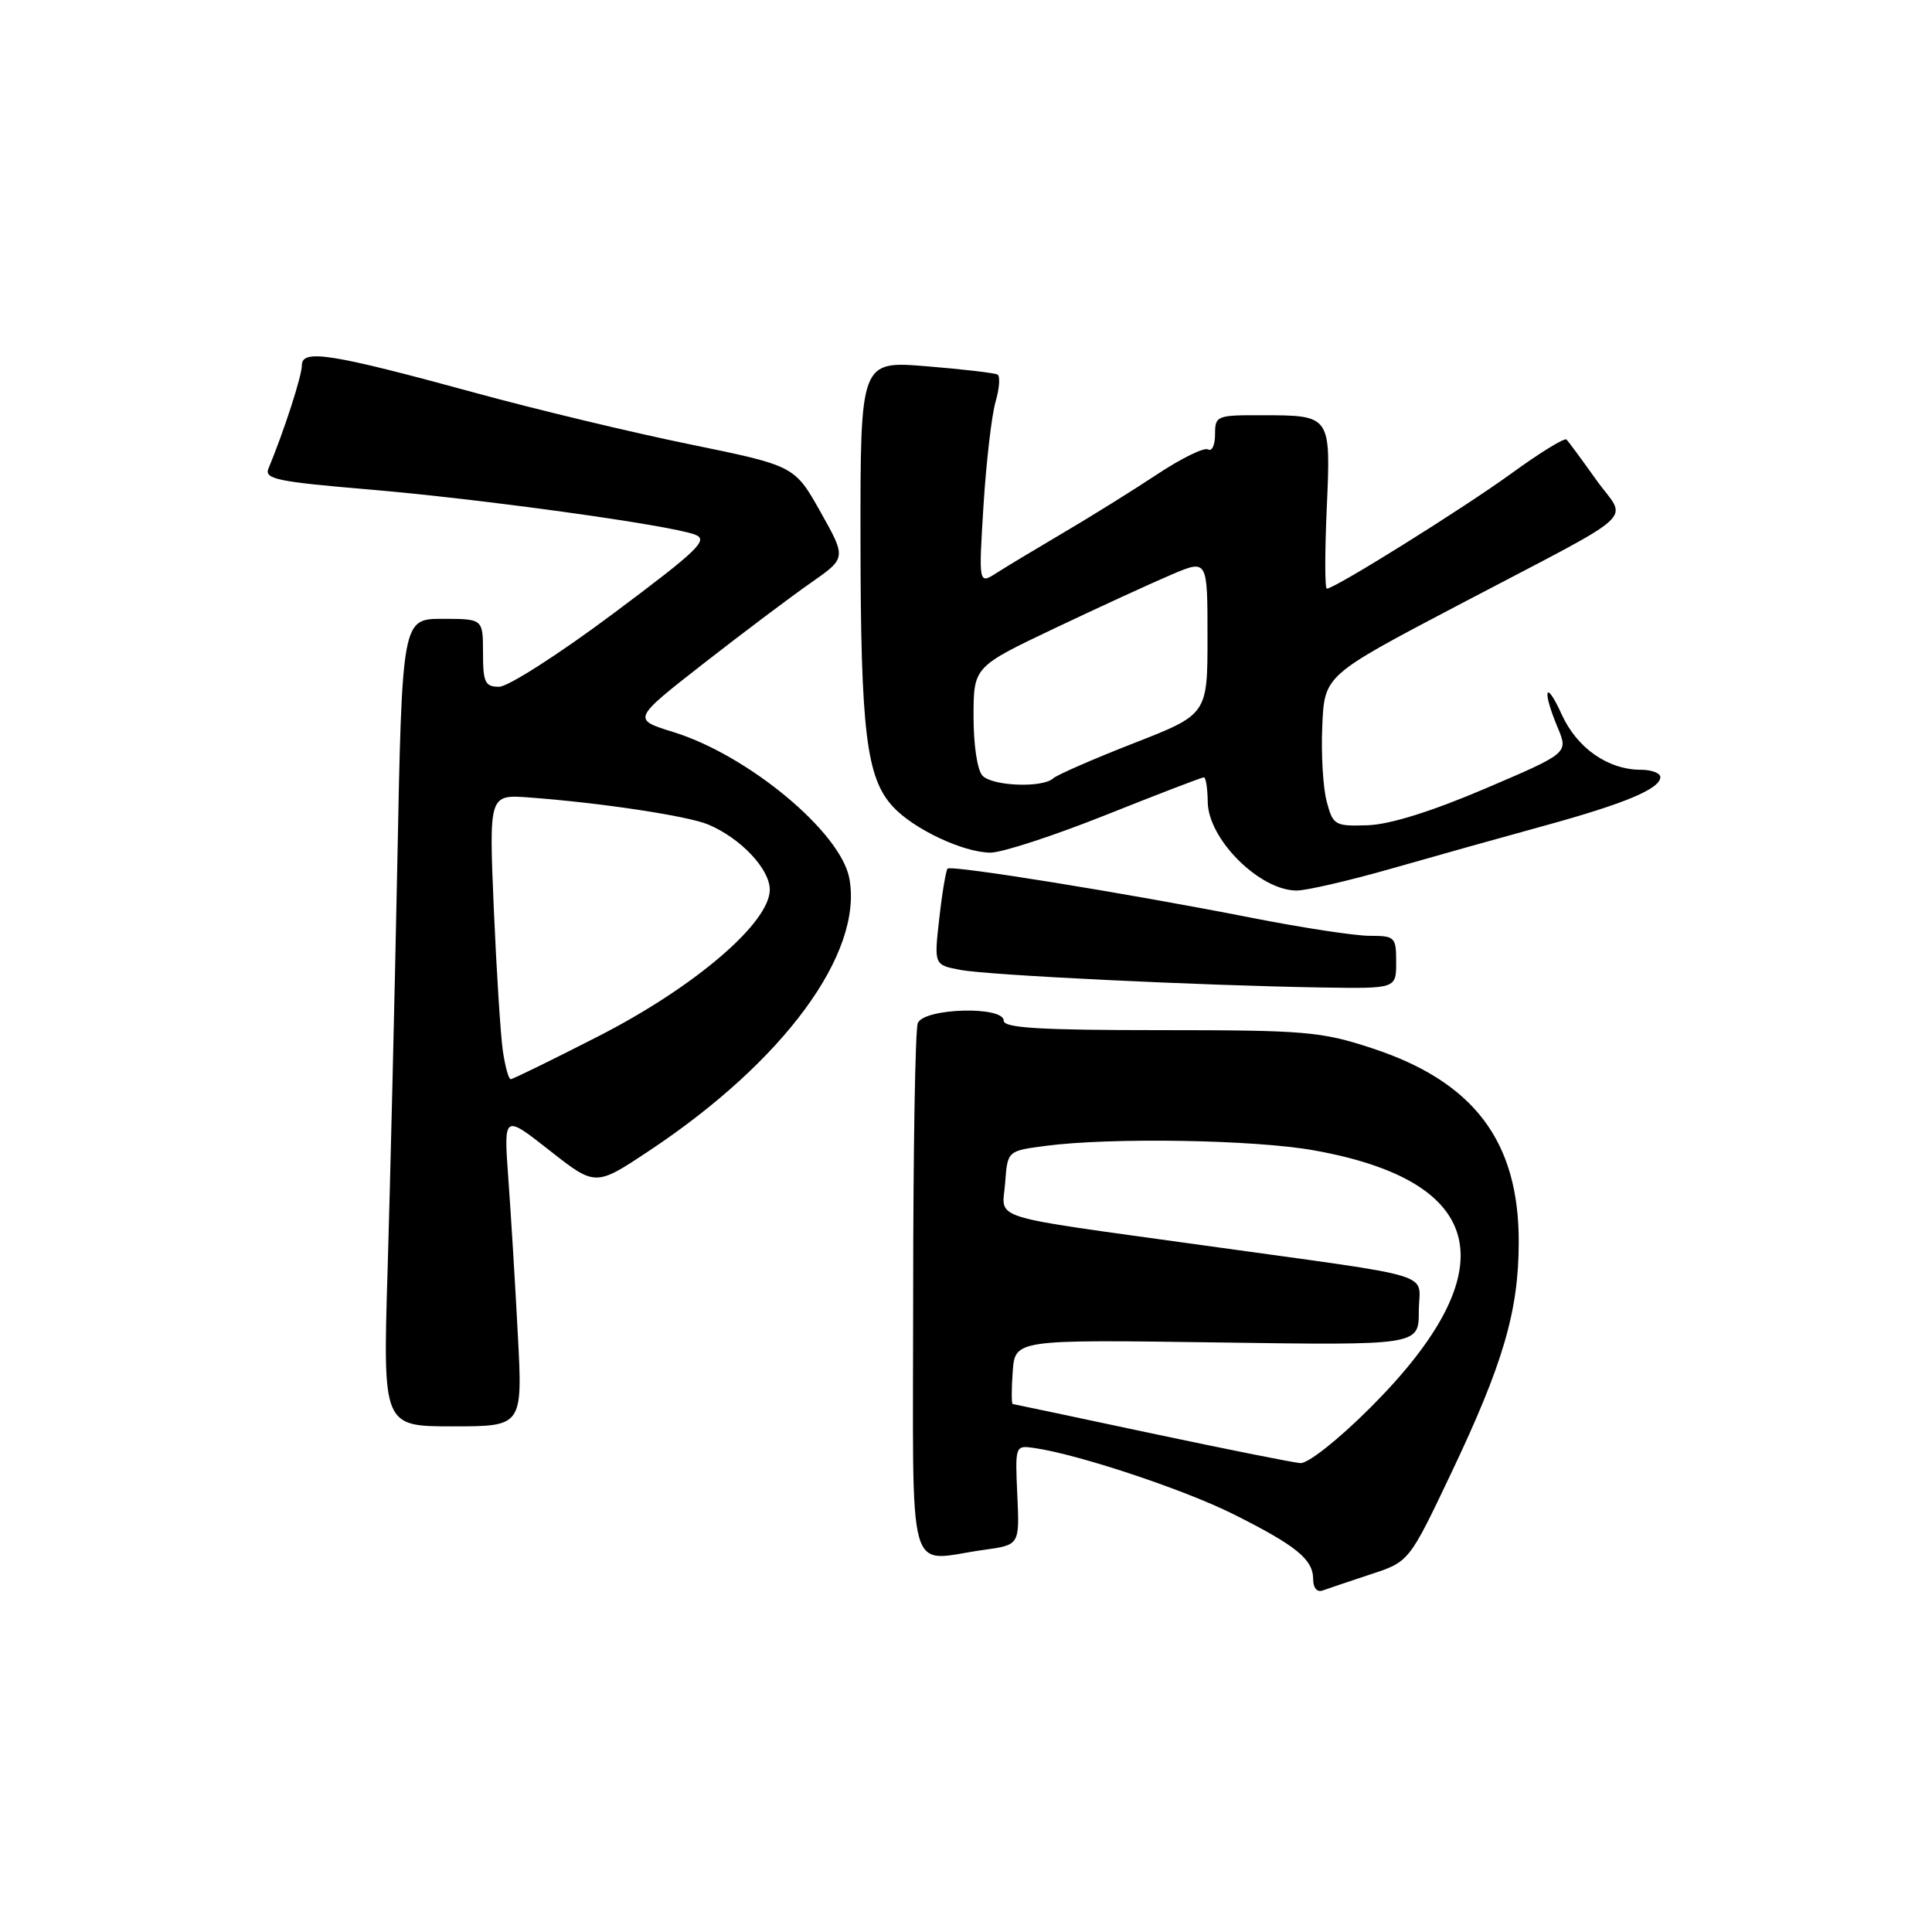 <?xml version="1.0" encoding="UTF-8" standalone="no"?>
<!DOCTYPE svg PUBLIC "-//W3C//DTD SVG 1.1//EN" "http://www.w3.org/Graphics/SVG/1.1/DTD/svg11.dtd" >
<svg xmlns="http://www.w3.org/2000/svg" xmlns:xlink="http://www.w3.org/1999/xlink" version="1.1" viewBox="0 0 256 256">
 <g >
 <path fill="currentColor"
d=" M 181.60 208.61 C 186.71 206.94 186.71 206.94 192.28 195.22 C 199.18 180.72 201.23 173.72 201.24 164.60 C 201.27 151.21 195.29 143.31 181.75 138.88 C 175.06 136.68 172.89 136.50 153.75 136.50 C 137.82 136.50 133.00 136.21 133.00 135.25 C 133.00 133.26 122.38 133.57 121.61 135.58 C 121.27 136.45 121.00 152.65 121.00 171.58 C 121.00 210.62 119.93 206.79 130.41 205.36 C 135.10 204.71 135.10 204.71 134.80 198.11 C 134.50 191.57 134.52 191.50 137.00 191.86 C 142.81 192.68 156.85 197.35 163.42 200.63 C 171.78 204.82 174.00 206.62 174.00 209.26 C 174.00 210.40 174.52 211.02 175.25 210.75 C 175.94 210.50 178.80 209.54 181.60 208.61 Z  M 68.61 176.75 C 68.26 170.01 67.69 160.71 67.35 156.08 C 66.74 147.66 66.74 147.66 72.82 152.44 C 78.90 157.22 78.90 157.22 86.04 152.47 C 103.90 140.60 114.40 126.29 112.54 116.38 C 111.39 110.25 99.14 100.07 89.22 97.00 C 83.76 95.31 83.76 95.31 93.25 87.90 C 98.47 83.83 104.86 79.02 107.45 77.22 C 112.15 73.94 112.15 73.94 108.72 67.83 C 105.28 61.72 105.28 61.72 91.39 58.87 C 83.75 57.31 70.97 54.24 63.00 52.06 C 43.89 46.84 40.00 46.22 40.00 48.40 C 40.00 49.82 37.66 57.05 35.57 62.09 C 35.00 63.47 36.75 63.83 48.70 64.84 C 63.64 66.10 88.61 69.55 92.07 70.83 C 93.95 71.53 92.61 72.82 81.25 81.31 C 74.12 86.64 67.32 91.00 66.14 91.00 C 64.27 91.00 64.00 90.43 64.00 86.50 C 64.00 82.00 64.00 82.00 58.64 82.00 C 53.28 82.00 53.28 82.00 52.64 114.75 C 52.28 132.76 51.70 156.84 51.36 168.25 C 50.73 189.00 50.73 189.00 59.99 189.00 C 69.26 189.00 69.26 189.00 68.61 176.75 Z  M 185.00 127.50 C 185.00 124.16 184.84 124.00 181.48 124.00 C 179.55 124.00 172.46 122.92 165.73 121.59 C 149.14 118.33 126.07 114.60 125.56 115.10 C 125.34 115.33 124.84 118.29 124.46 121.69 C 123.76 127.86 123.76 127.86 127.27 128.52 C 131.03 129.23 159.16 130.59 175.25 130.85 C 185.00 131.00 185.00 131.00 185.00 127.50 Z  M 184.35 115.10 C 189.93 113.50 199.00 110.96 204.50 109.45 C 215.27 106.50 220.00 104.52 220.00 102.97 C 220.00 102.44 218.85 102.00 217.45 102.00 C 213.08 102.00 208.97 99.14 206.94 94.68 C 204.76 89.87 204.29 91.37 206.41 96.43 C 207.81 99.79 207.81 99.79 196.80 104.49 C 189.71 107.52 184.17 109.25 181.23 109.35 C 176.87 109.49 176.63 109.36 175.79 106.19 C 175.31 104.37 175.04 99.87 175.21 96.19 C 175.50 89.50 175.50 89.50 193.00 80.30 C 218.01 67.16 215.60 69.34 211.51 63.58 C 209.60 60.90 207.83 58.50 207.57 58.24 C 207.31 57.98 204.04 59.99 200.30 62.71 C 193.90 67.36 176.86 78.00 175.81 78.00 C 175.54 78.00 175.54 73.23 175.80 67.39 C 176.35 54.99 176.38 55.04 167.25 55.02 C 161.21 55.00 161.00 55.08 161.00 57.56 C 161.00 58.97 160.59 59.86 160.08 59.55 C 159.58 59.24 156.54 60.72 153.33 62.85 C 150.13 64.97 144.57 68.43 141.00 70.53 C 137.43 72.64 133.41 75.05 132.08 75.90 C 129.67 77.45 129.67 77.45 130.32 66.97 C 130.68 61.21 131.40 55.04 131.91 53.26 C 132.43 51.48 132.55 49.85 132.18 49.63 C 131.80 49.42 127.56 48.92 122.75 48.53 C 114.00 47.82 114.00 47.82 114.02 71.66 C 114.05 96.94 114.79 103.06 118.31 106.88 C 121.04 109.85 127.61 112.95 131.23 112.98 C 132.74 112.99 139.61 110.75 146.50 108.00 C 153.39 105.25 159.25 103.00 159.52 103.00 C 159.78 103.00 160.01 104.46 160.03 106.25 C 160.08 111.20 166.91 118.00 171.82 118.00 C 173.13 118.00 178.77 116.69 184.35 115.10 Z  M 152.50 189.91 C 142.60 187.80 134.36 186.06 134.19 186.04 C 134.02 186.02 134.02 184.09 134.19 181.75 C 134.50 177.50 134.50 177.50 161.25 177.88 C 188.00 178.27 188.00 178.27 188.00 173.75 C 188.00 168.43 191.39 169.46 159.50 165.02 C 130.20 160.94 132.83 161.77 133.19 156.72 C 133.50 152.50 133.50 152.50 138.50 151.84 C 147.10 150.70 166.17 151.01 174.06 152.42 C 197.16 156.54 199.77 168.32 181.61 186.49 C 177.35 190.75 173.32 193.94 172.30 193.87 C 171.31 193.79 162.40 192.01 152.50 189.91 Z  M 66.63 139.25 C 66.33 137.19 65.79 128.70 65.43 120.39 C 64.79 105.27 64.79 105.27 70.14 105.67 C 79.75 106.39 91.16 108.12 93.86 109.26 C 98.16 111.08 102.00 115.15 102.00 117.89 C 102.00 122.27 92.05 130.78 79.33 137.29 C 73.19 140.43 67.94 143.00 67.67 143.00 C 67.40 143.00 66.93 141.31 66.63 139.25 Z  M 130.20 102.80 C 129.51 102.11 129.00 98.80 129.00 94.98 C 129.00 88.36 129.00 88.36 139.75 83.25 C 145.66 80.44 152.64 77.24 155.25 76.13 C 160.00 74.11 160.00 74.11 160.00 84.39 C 160.00 94.66 160.00 94.66 150.25 98.47 C 144.89 100.56 140.07 102.67 139.55 103.14 C 138.14 104.42 131.58 104.18 130.20 102.80 Z "/>
</g>
</svg>